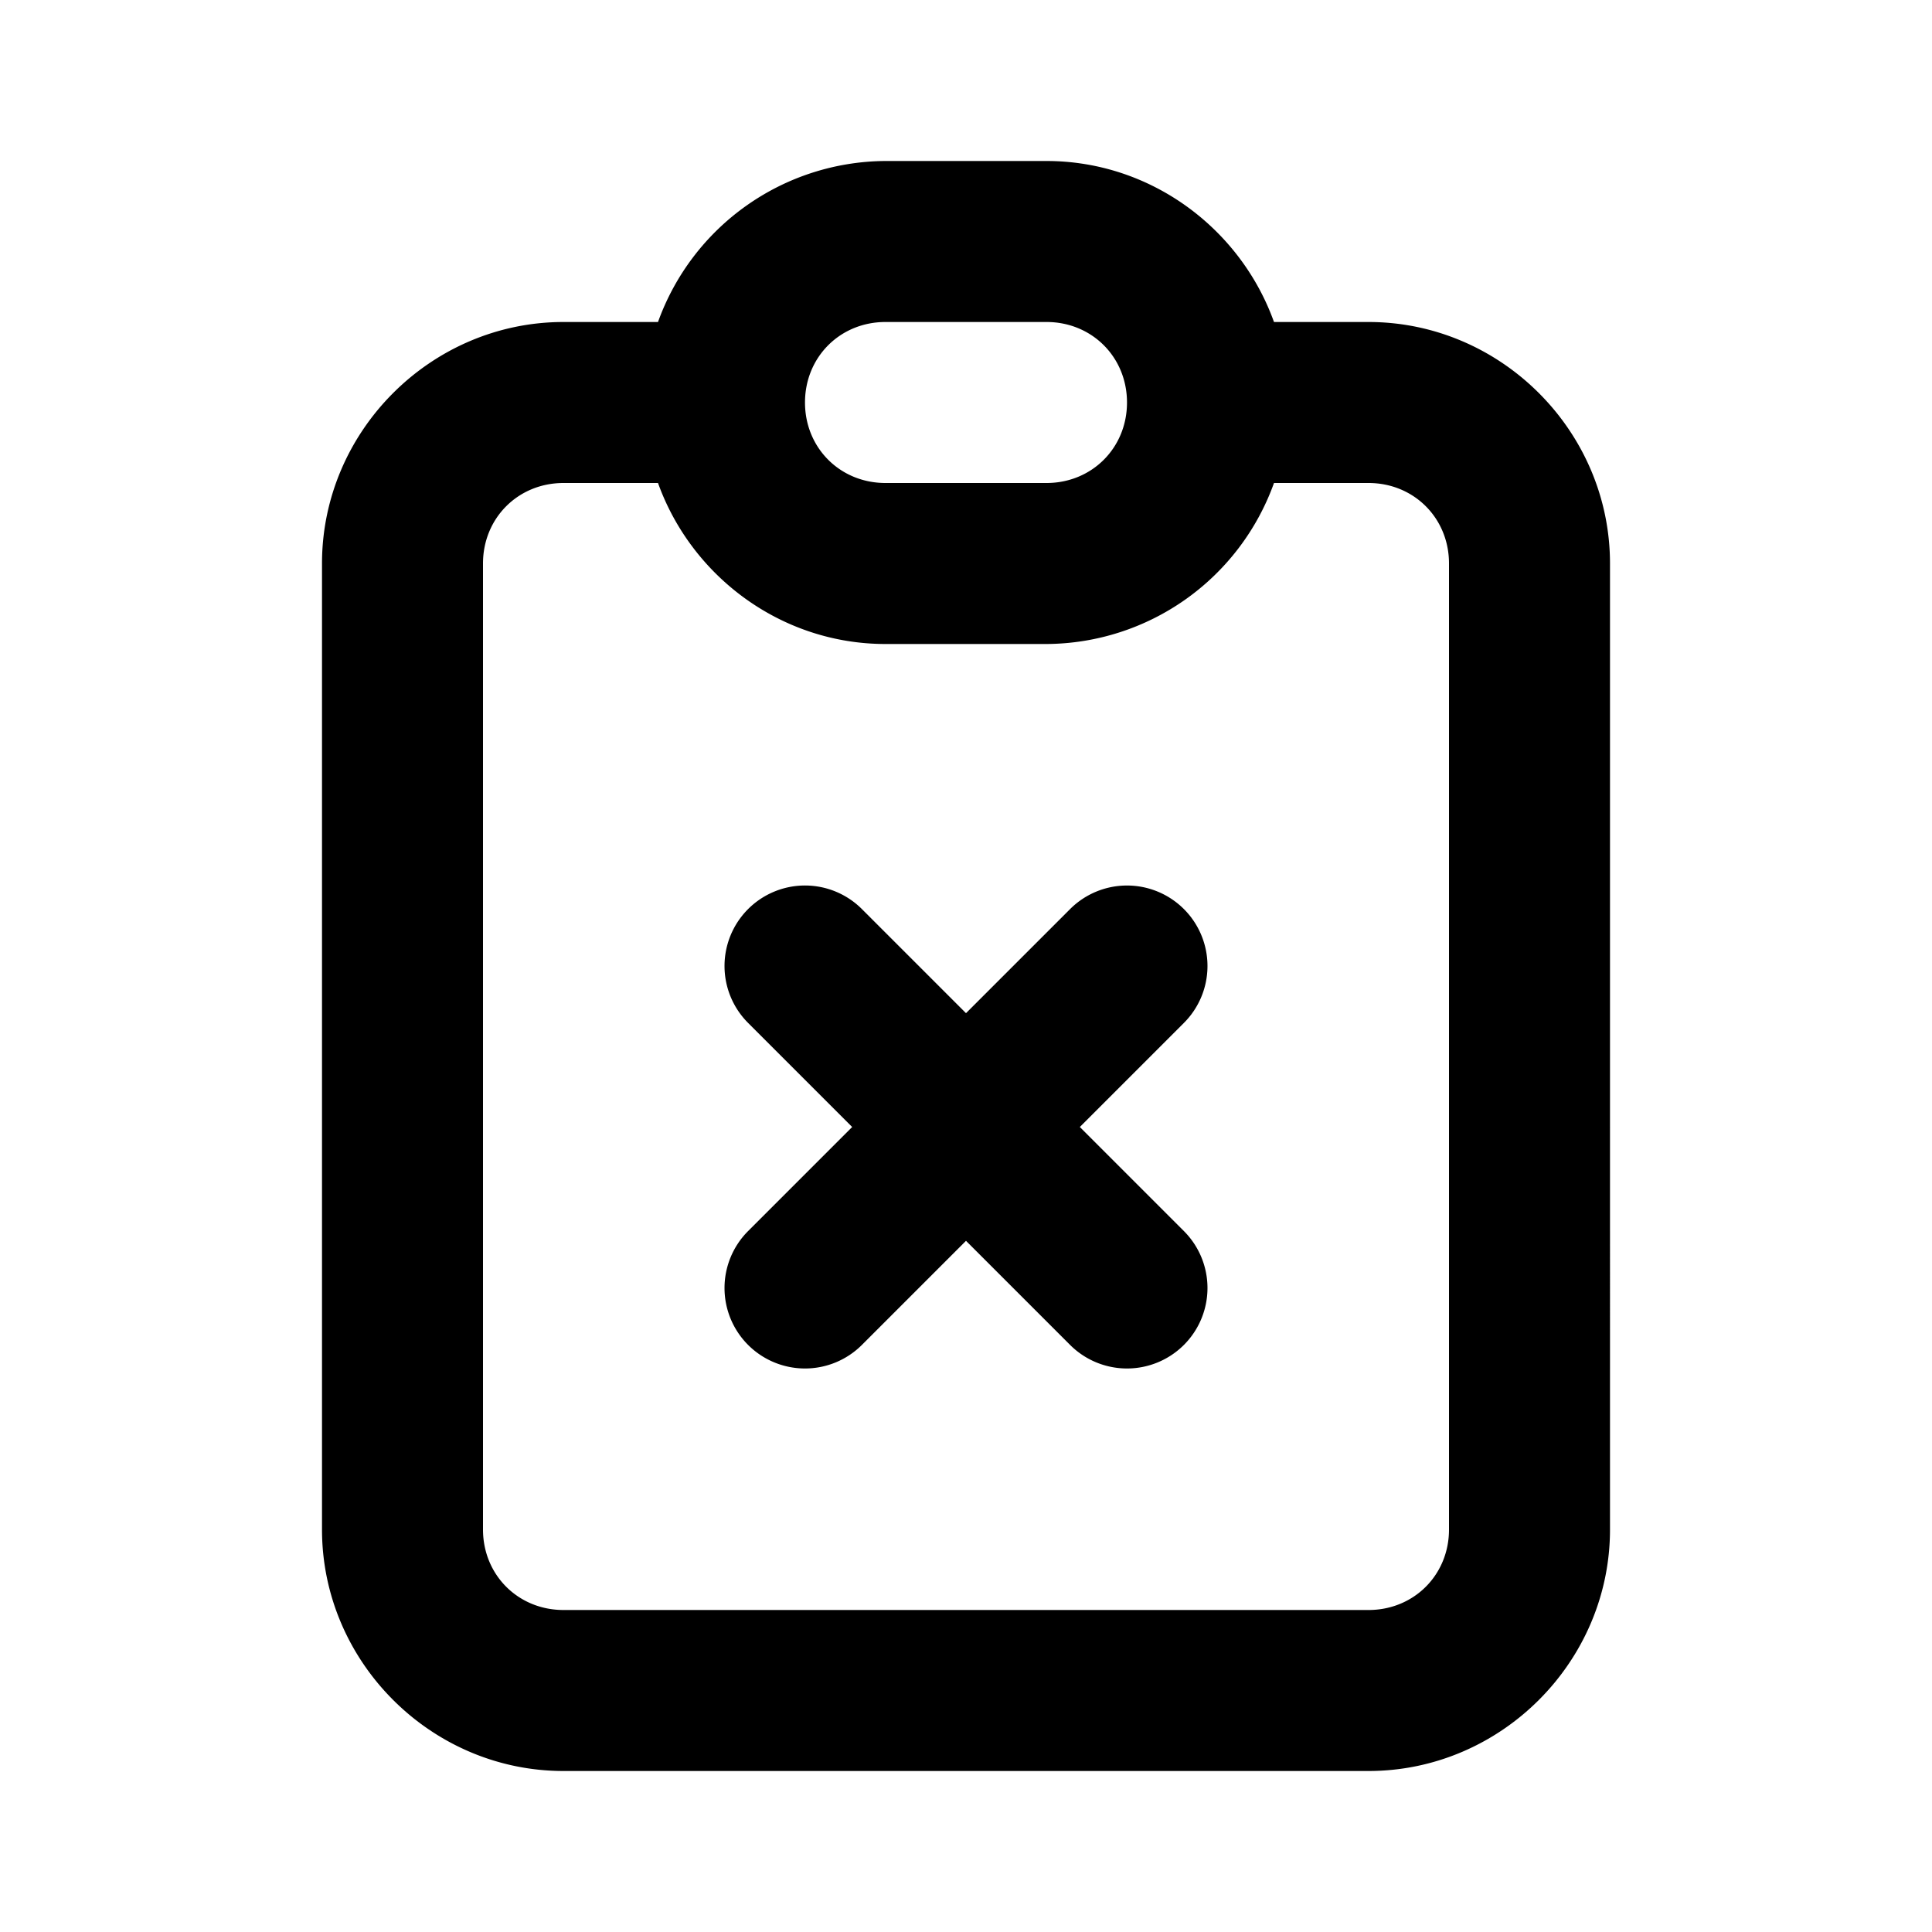 <svg xmlns="http://www.w3.org/2000/svg" width="24" height="24" viewBox="0 0 24 24"><path d="M11 2a3.02 3.02 0 0 0-2.826 2H7C5.355 4 4 5.355 4 7v12c0 1.645 1.355 3 3 3h10c1.645 0 3-1.355 3-3V7c0-1.645-1.355-3-3-3h-1.174C15.41 2.84 14.296 2 13 2zm0 2h2c.564 0 1 .436 1 1s-.436 1-1 1h-2c-.564 0-1-.436-1-1s.436-1 1-1zM7 6h1.174C8.59 7.16 9.704 8 11 8h2a3.02 3.02 0 0 0 2.826-2H17c.564 0 1 .436 1 1v12c0 .564-.436 1-1 1H7c-.564 0-1-.436-1-1V7c0-.564.436-1 1-1zm3 5a1 1 0 0 0-.707.293 1 1 0 0 0 0 1.414L10.586 14l-1.293 1.293a1 1 0 0 0 0 1.414 1 1 0 0 0 1.414 0L12 15.414l1.293 1.293a1 1 0 0 0 1.414 0 1 1 0 0 0 0-1.414L13.414 14l1.293-1.293a1 1 0 0 0 0-1.414 1 1 0 0 0-1.414 0L12 12.586l-1.293-1.293A1 1 0 0 0 10 11z"/></svg>